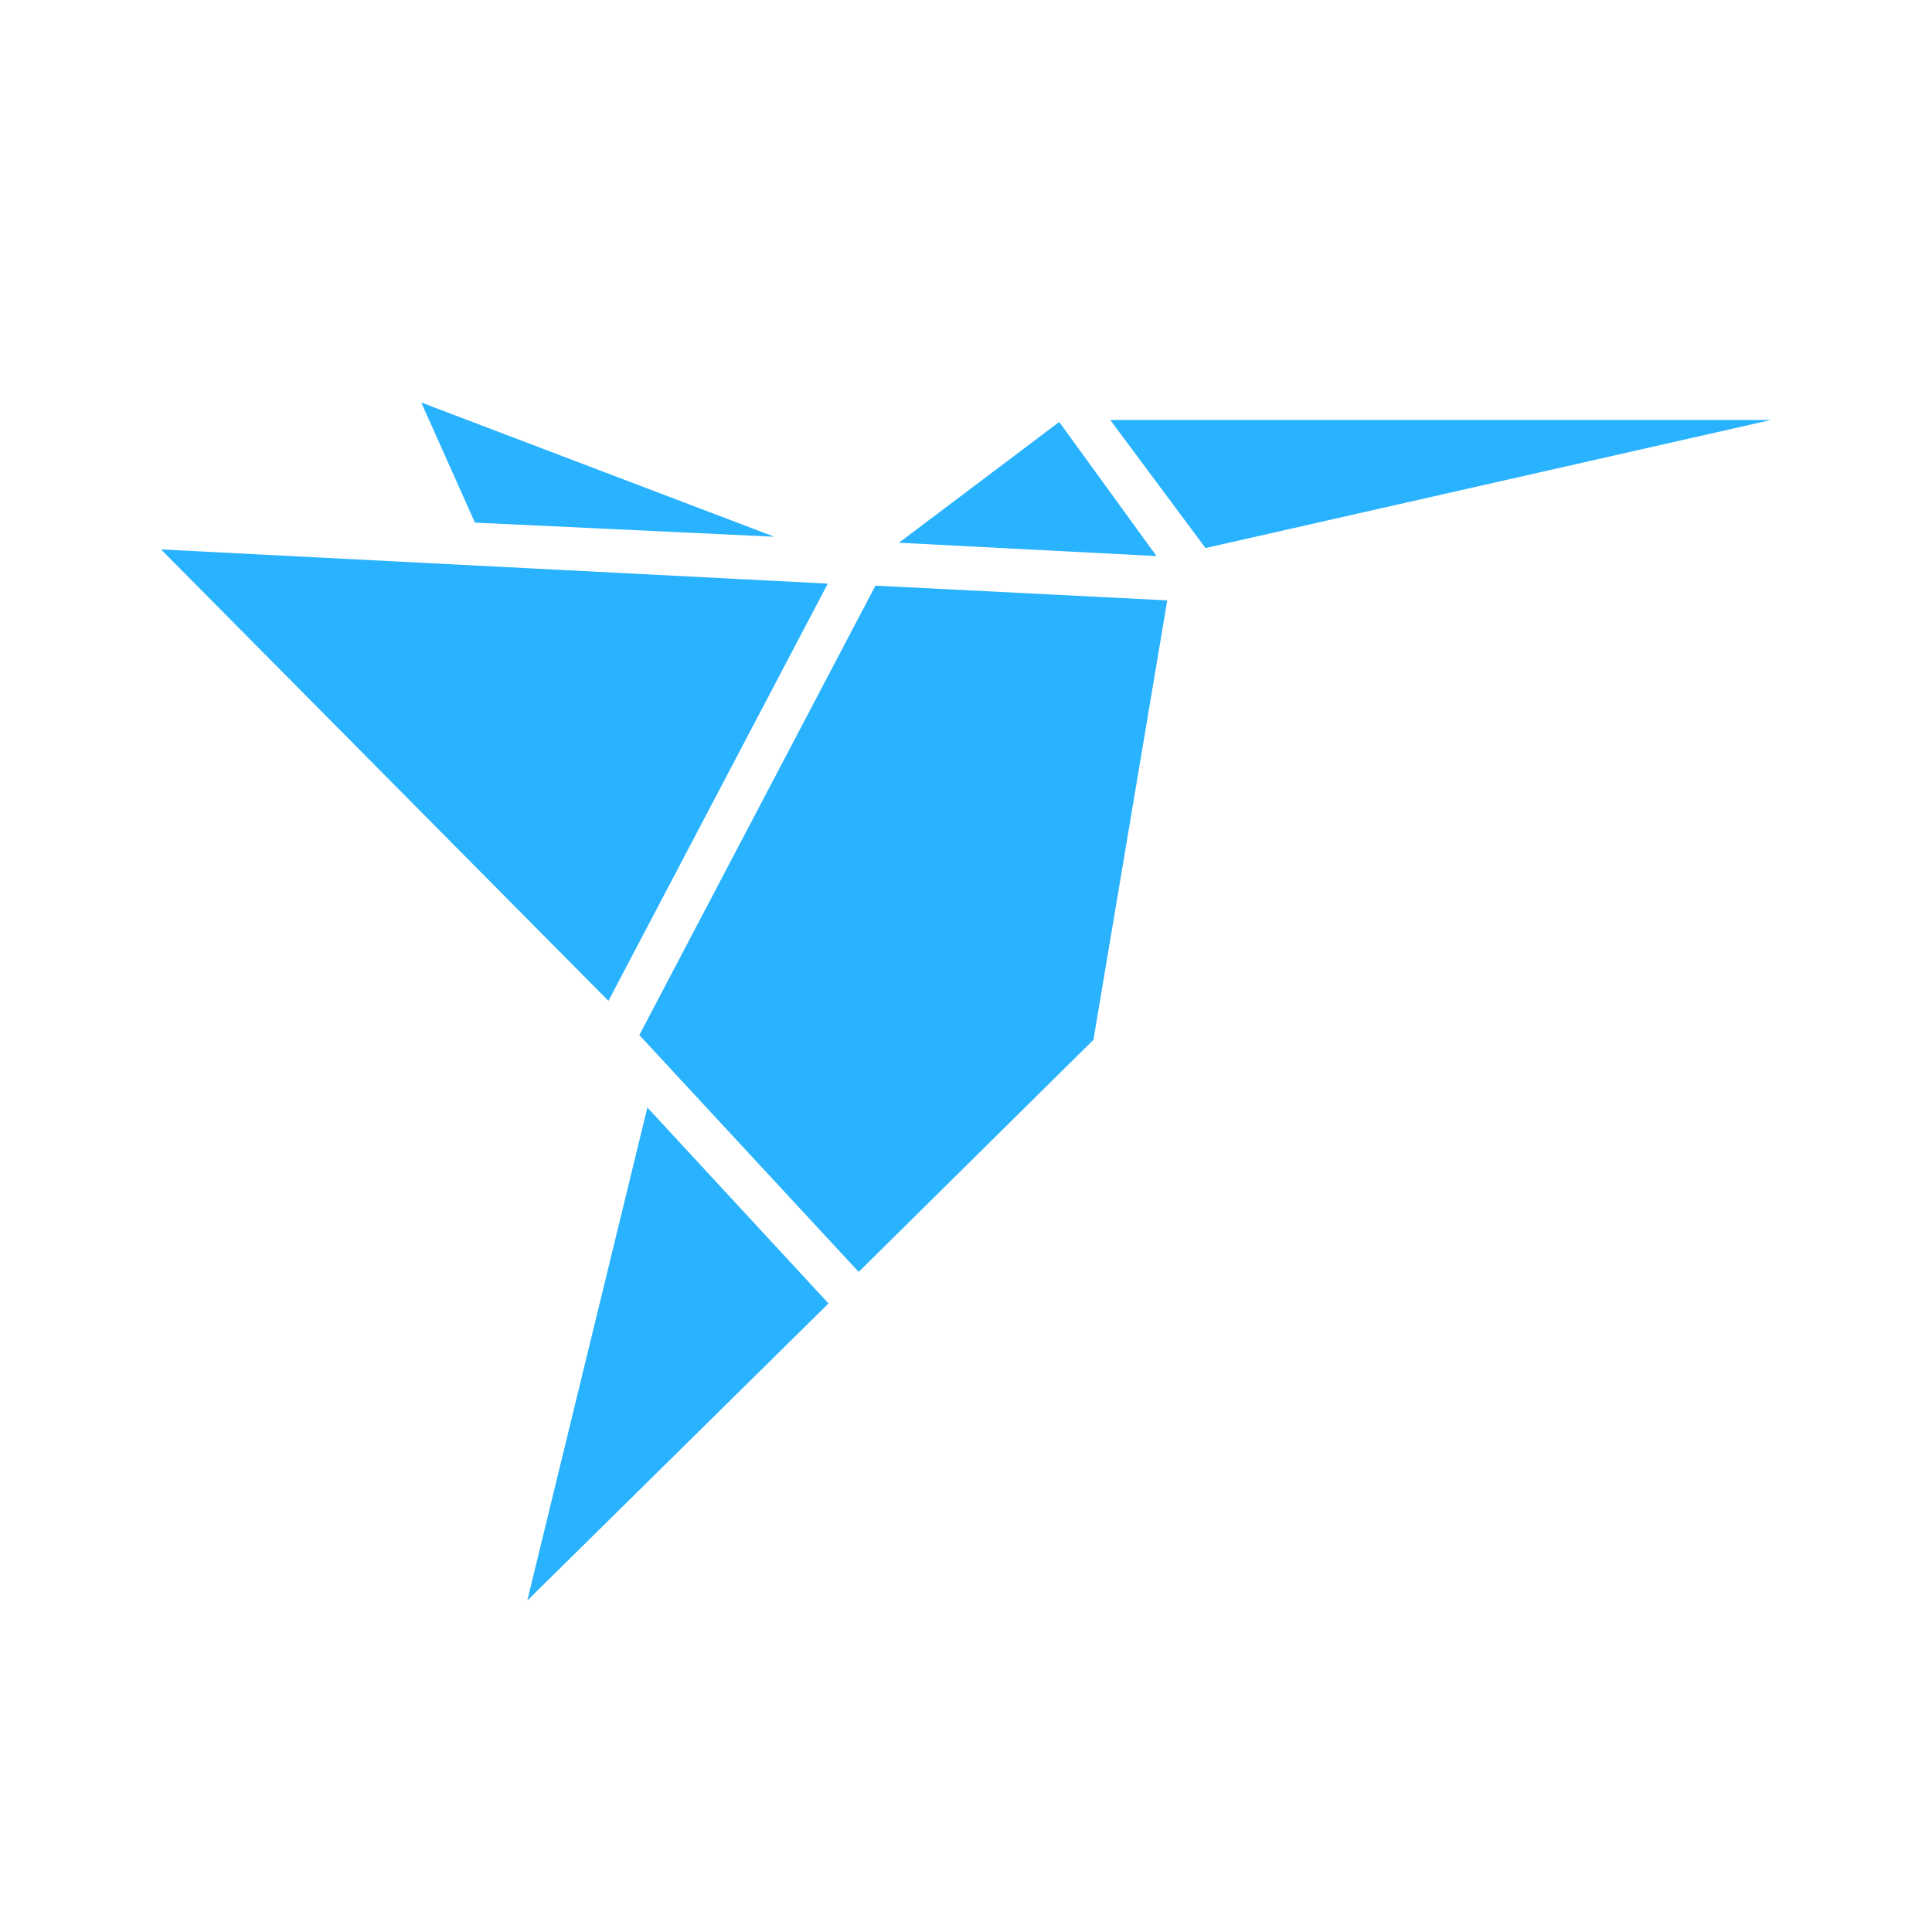 <svg width="100%" height="100%" viewBox="0 0 24 24" version="1.1" xmlns="http://www.w3.org/2000/svg" xmlns:xlink="http://www.w3.org/1999/xlink" fit="" preserveAspectRatio="xMidYMid meet" focusable="false">
    <g stroke="none" stroke-width="1" fill-rule="evenodd">
        <polygon fill="none" opacity="0" points="2 2 22 2 22 22 2 22"></polygon>
        <path fill='#29b2fe' d="M14.975,6.808 L13.792,5.217 L22,5.217 L14.975,6.808 Z M6.55,19.883 L10.292,16.192 L8.042,13.758 L6.55,19.883 Z M14.367,6.908 L13.158,5.242 L11.167,6.742 L14.375,6.908 L14.367,6.908 Z M9.617,6.667 L5.233,5 L5.9,6.492 L9.608,6.667 L9.617,6.667 Z M2,6.825 L7.558,12.433 L10.283,7.25 L2,6.825 Z M14.5,7.458 L10.875,7.275 L7.942,12.858 L10.667,15.8 L13.583,12.917 L14.5,7.458 Z"></path>
    </g>
</svg>